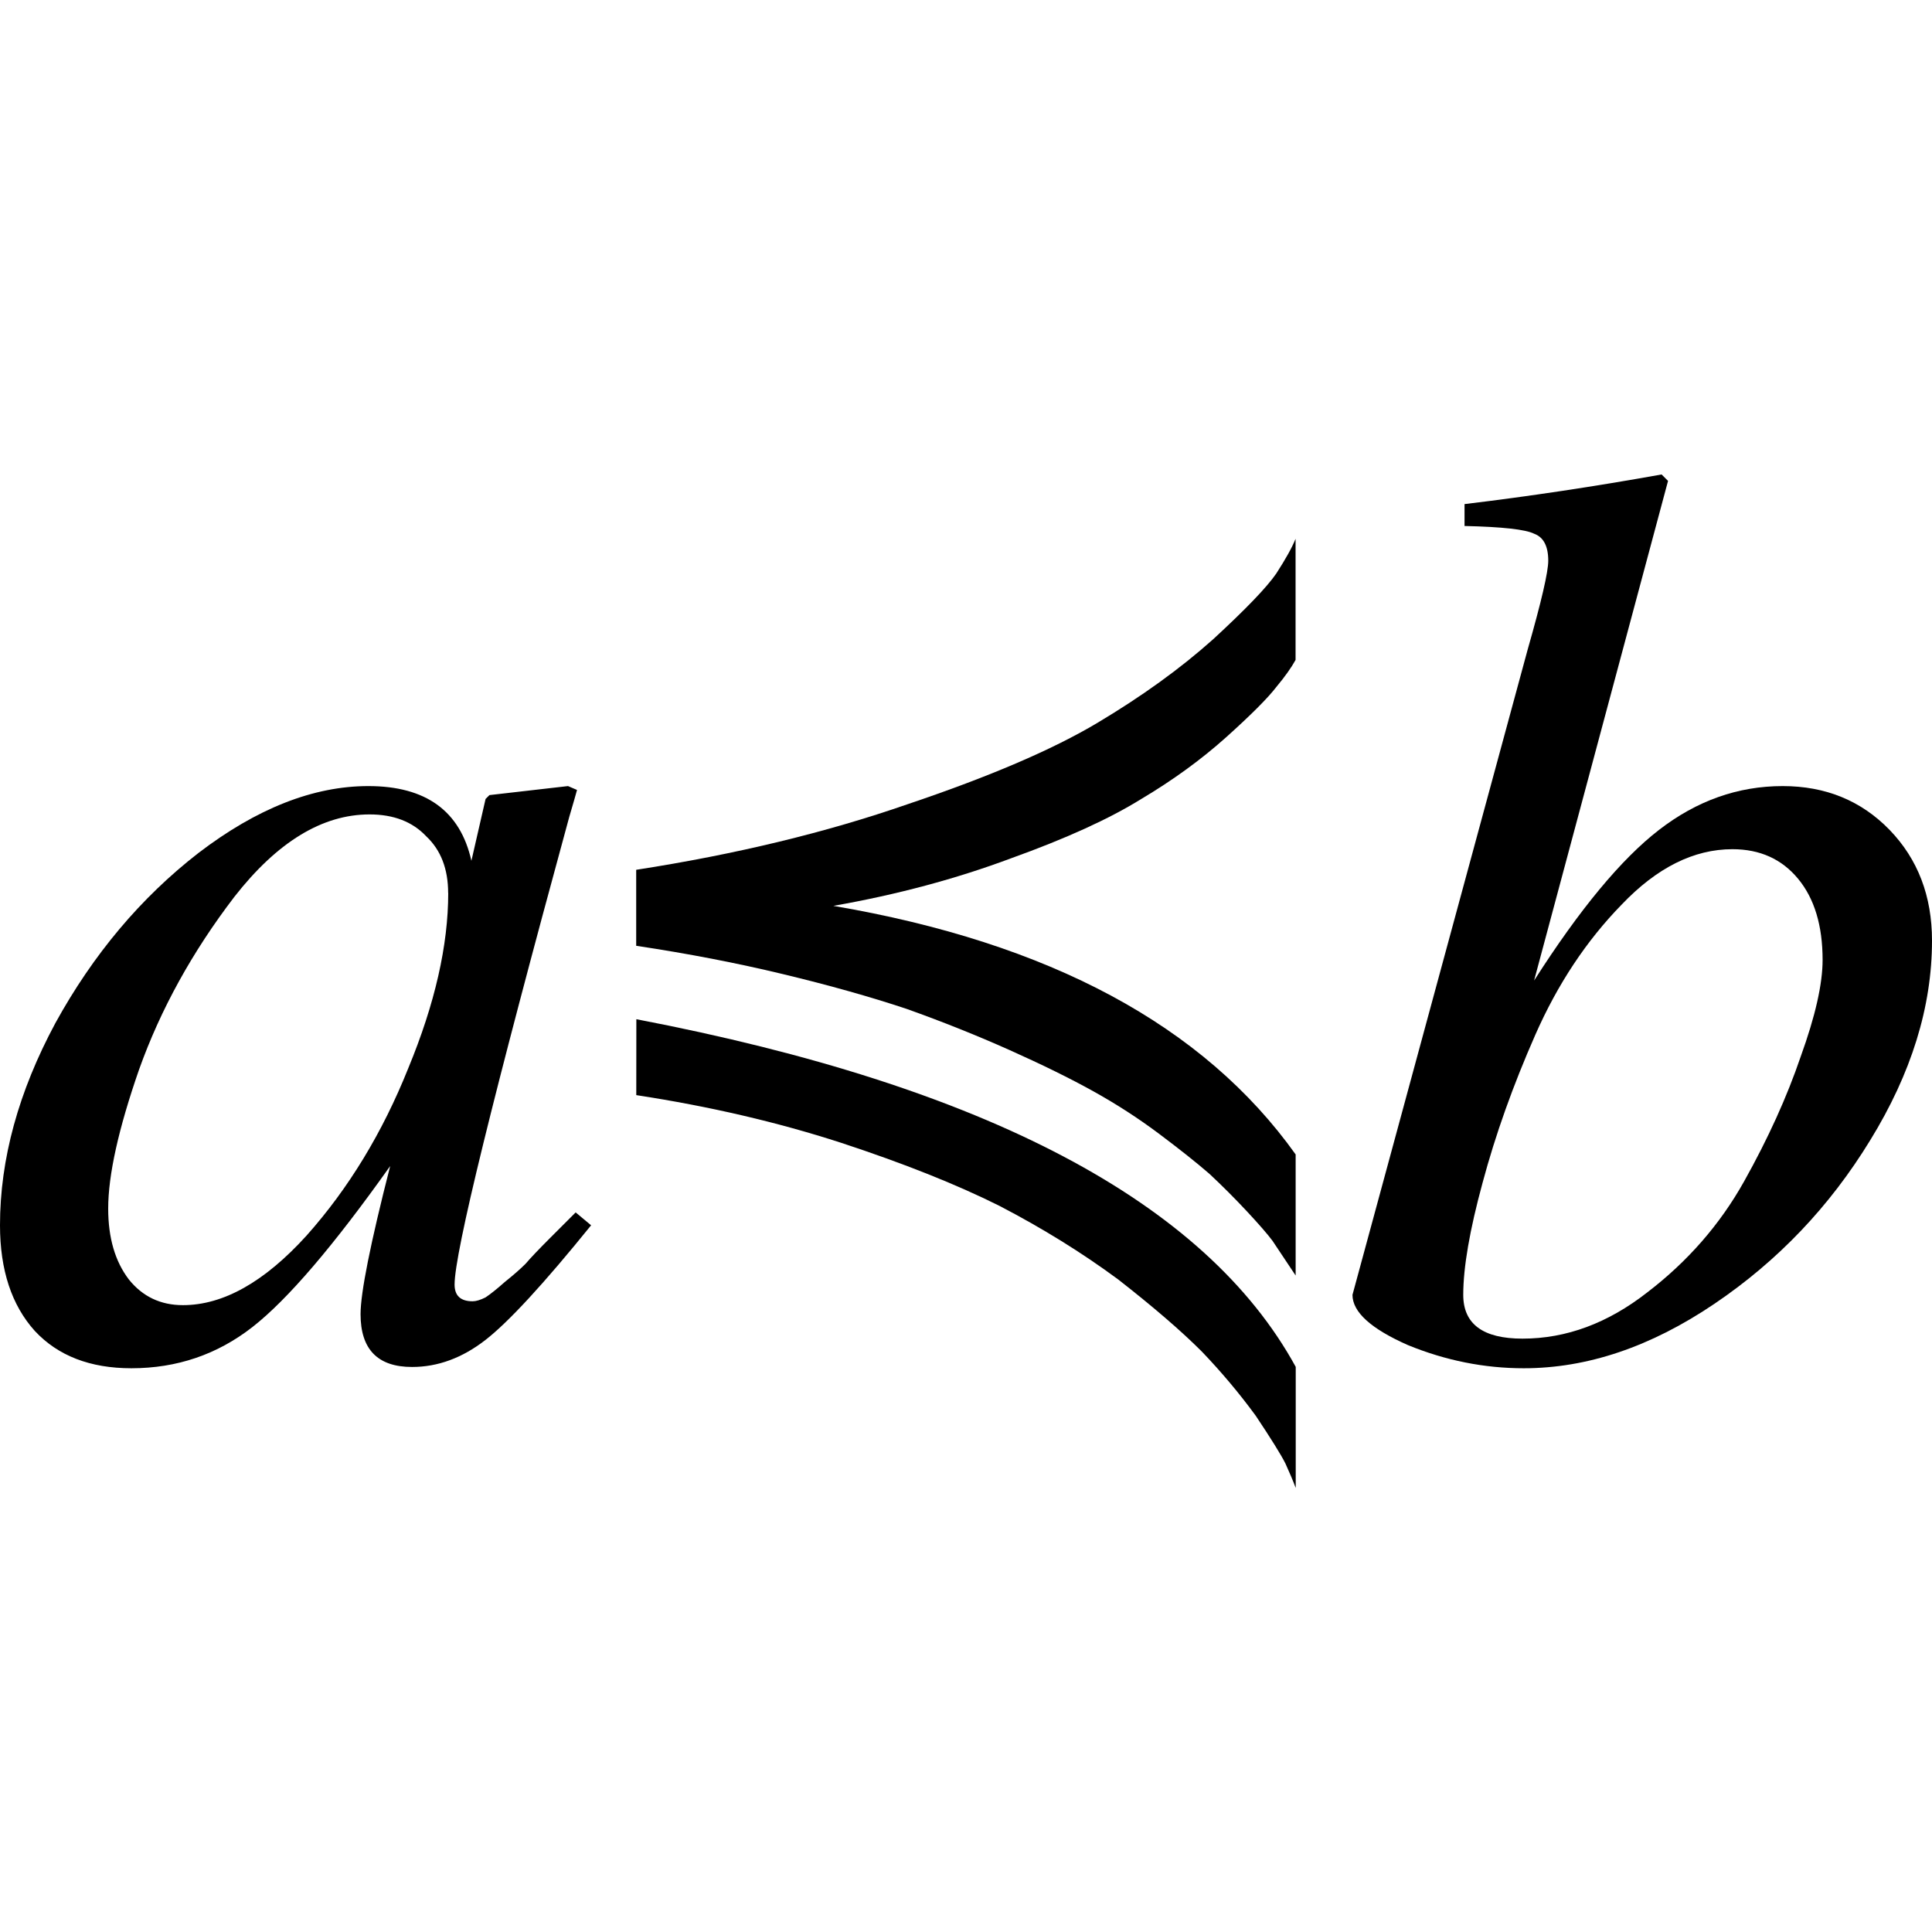 <?xml version="1.0" encoding="UTF-8" standalone="no"?>
<!-- Created with Inkscape (http://www.inkscape.org/) -->

<svg
   xmlns:dc="http://purl.org/dc/elements/1.1/"
   xmlns:cc="http://creativecommons.org/ns#"
   xmlns:rdf="http://www.w3.org/1999/02/22-rdf-syntax-ns#"
   xmlns:svg="http://www.w3.org/2000/svg"
   xmlns="http://www.w3.org/2000/svg"
   xmlns:sodipodi="http://sodipodi.sourceforge.net/DTD/sodipodi-0.dtd"
   xmlns:inkscape="http://www.inkscape.org/namespaces/inkscape"
   version="1.1"
   id="svg2"
   width="24"
   height="24"
   viewBox="0 0 24 24"
   sodipodi:docname="bi21331.svg"
   inkscape:version="0.92.3 (2405546, 2018-03-11)"
   inkscape:export-filename="/home/rizmut/Dokumen/Rizmut/Github/libreoffice-style-karasa-jaga/build/next/starmath/res/bi21331.png"
   inkscape:export-xdpi="96"
   inkscape:export-ydpi="96">
  <defs
     id="defs6" />
  <sodipodi:namedview
     pagecolor="#ffffff"
     bordercolor="#666666"
     borderopacity="1"
     objecttolerance="10"
     gridtolerance="10"
     guidetolerance="10"
     inkscape:pageopacity="0"
     inkscape:pageshadow="2"
     inkscape:window-width="1366"
     inkscape:window-height="714"
     id="namedview4"
     showgrid="true"
     inkscape:zoom="26.074563"
     inkscape:cx="5.8162746"
     inkscape:cy="6.8005313"
     inkscape:window-x="0"
     inkscape:window-y="28"
     inkscape:window-maximized="1"
     inkscape:current-layer="g855"
     inkscape:snap-global="true">
    <inkscape:grid
       type="xygrid"
       id="grid823" />
  </sodipodi:namedview>
  <g
     id="g855"
     transform="matrix(1,0,0,-1,0,23.739)">
    <path
       inkscape:connector-curvature="0"
       id="path11"
       style="font-style:italic;font-variant:normal;font-weight:normal;font-stretch:normal;font-size:medium;line-height:1.25;font-family:FreeSerif;-inkscape-font-specification:'FreeSerif Italic';letter-spacing:-0.5px;word-spacing:0px;fill:#000000;fill-opacity:1;stroke:none;stroke-width:0.4"
       d="m 5.871,7.574 q 0.064,0 0.16,0.048 0.096,0.064 0.24,0.192 0.16,0.128 0.256,0.224 0.096,0.112 0.304,0.32 0.224,0.224 0.32,0.32 L 7.343,8.518 Q 6.463,7.43 6.031,7.094 5.599,6.758 5.119,6.758 q -0.64,0 -0.64,0.656 0,0.4 0.368,1.84 Q 3.791,7.766 3.136,7.254 2.48,6.742 1.632,6.742 q -0.768,0 -1.2,0.464 Q 0,7.686 0,8.518 q 0,1.232 0.688,2.512 0.704,1.28 1.776,2.112 1.088,0.832 2.112,0.832 1.072,0 1.28,-0.928 l 0.176,0.768 0.048,0.048 0.976,0.112 0.112,-0.048 Q 7.151,13.861 7.071,13.589 5.647,8.374 5.647,7.782 q 0,-0.208 0.224,-0.208 z M 5.567,12.646 q 0,0.448 -0.272,0.704 -0.256,0.272 -0.704,0.272 -0.88,0 -1.68,-1.024 Q 2.128,11.574 1.728,10.454 1.344,9.35 1.344,8.726 q 0,-0.544 0.256,-0.88 0.256,-0.32 0.672,-0.32 0.752,0 1.536,0.864 0.784,0.88 1.264,2.08 0.496,1.2 0.496,2.176 z" />
    <path
       inkscape:connector-curvature="0"
       id="path13"
       style="font-style:normal;font-variant:normal;font-weight:normal;font-stretch:normal;font-size:medium;line-height:1.25;font-family:FreeSerif;-inkscape-font-specification:FreeSerif;letter-spacing:0px;word-spacing:0px;fill:#000000;fill-opacity:1;stroke:none;stroke-width:0.4"
       d="m 16.095,7.894 q 0,0 -0.096,0.144 -0.096,0.144 -0.192,0.288 -0.096,0.128 -0.32,0.368 -0.224,0.24 -0.464,0.464 -0.24,0.208 -0.624,0.496 -0.384,0.288 -0.816,0.528 -0.432,0.24 -1.04,0.512 -0.608,0.272 -1.28,0.512 -0.672,0.224 -1.536,0.432 -0.864,0.208 -1.824,0.352 v 0.944 q 1.856,0.288 3.375,0.816 1.52,0.512 2.352,1.008 0.832,0.496 1.44,1.04 0.608,0.56 0.784,0.816 0.176,0.272 0.24,0.432 V 15.541 Q 16.015,15.397 15.855,15.205 15.695,14.997 15.232,14.581 14.768,14.165 14.176,13.813 13.584,13.445 12.56,13.077 11.536,12.694 10.352,12.486 14.384,11.798 16.095,9.398 Z M 7.905,11.078 q 6.511,-1.248 8.191,-4.319 v -1.504 q -0.048,0.128 -0.128,0.304 -0.08,0.16 -0.368,0.592 -0.304,0.416 -0.672,0.8 -0.384,0.384 -1.04,0.896 -0.672,0.496 -1.472,0.912 -0.8,0.4 -1.968,0.784 -1.184,0.384 -2.544,0.592 z" />
    <path
       inkscape:connector-curvature="0"
       id="path15"
       style="font-style:italic;font-variant:normal;font-weight:normal;font-stretch:normal;font-size:medium;line-height:1.25;font-family:FreeSerif;-inkscape-font-specification:'FreeSerif Italic';letter-spacing:-0.5px;word-spacing:0px;fill:#000000;fill-opacity:1;stroke:none;stroke-width:0.4"
       d="m 18.193,17.205 v 0.272 q 1.2,0.144 2.448,0.368 l 0.08,-0.08 -1.664,-6.207 q 0.848,1.328 1.552,1.872 0.704,0.544 1.536,0.544 0.8,0 1.328,-0.544 Q 24,12.885 24,12.054 24,10.822 23.232,9.574 22.48,8.342 21.296,7.542 20.113,6.742 18.929,6.742 q -0.736,0 -1.44,0.288 -0.688,0.304 -0.688,0.624 l 2.176,8.015 q 0.256,0.896 0.256,1.104 0,0.272 -0.176,0.336 -0.16,0.08 -0.864,0.096 z M 18.913,7.11 q 0.816,0 1.552,0.576 0.752,0.576 1.2,1.376 0.448,0.8 0.704,1.552 0.272,0.752 0.272,1.2 0,0.64 -0.304,1.008 -0.304,0.368 -0.816,0.368 -0.72,0 -1.376,-0.688 Q 19.489,11.83 19.073,10.886 18.657,9.942 18.417,9.046 18.177,8.166 18.177,7.654 q 0,-0.544 0.736,-0.544 z" />
  </g>
</svg>
